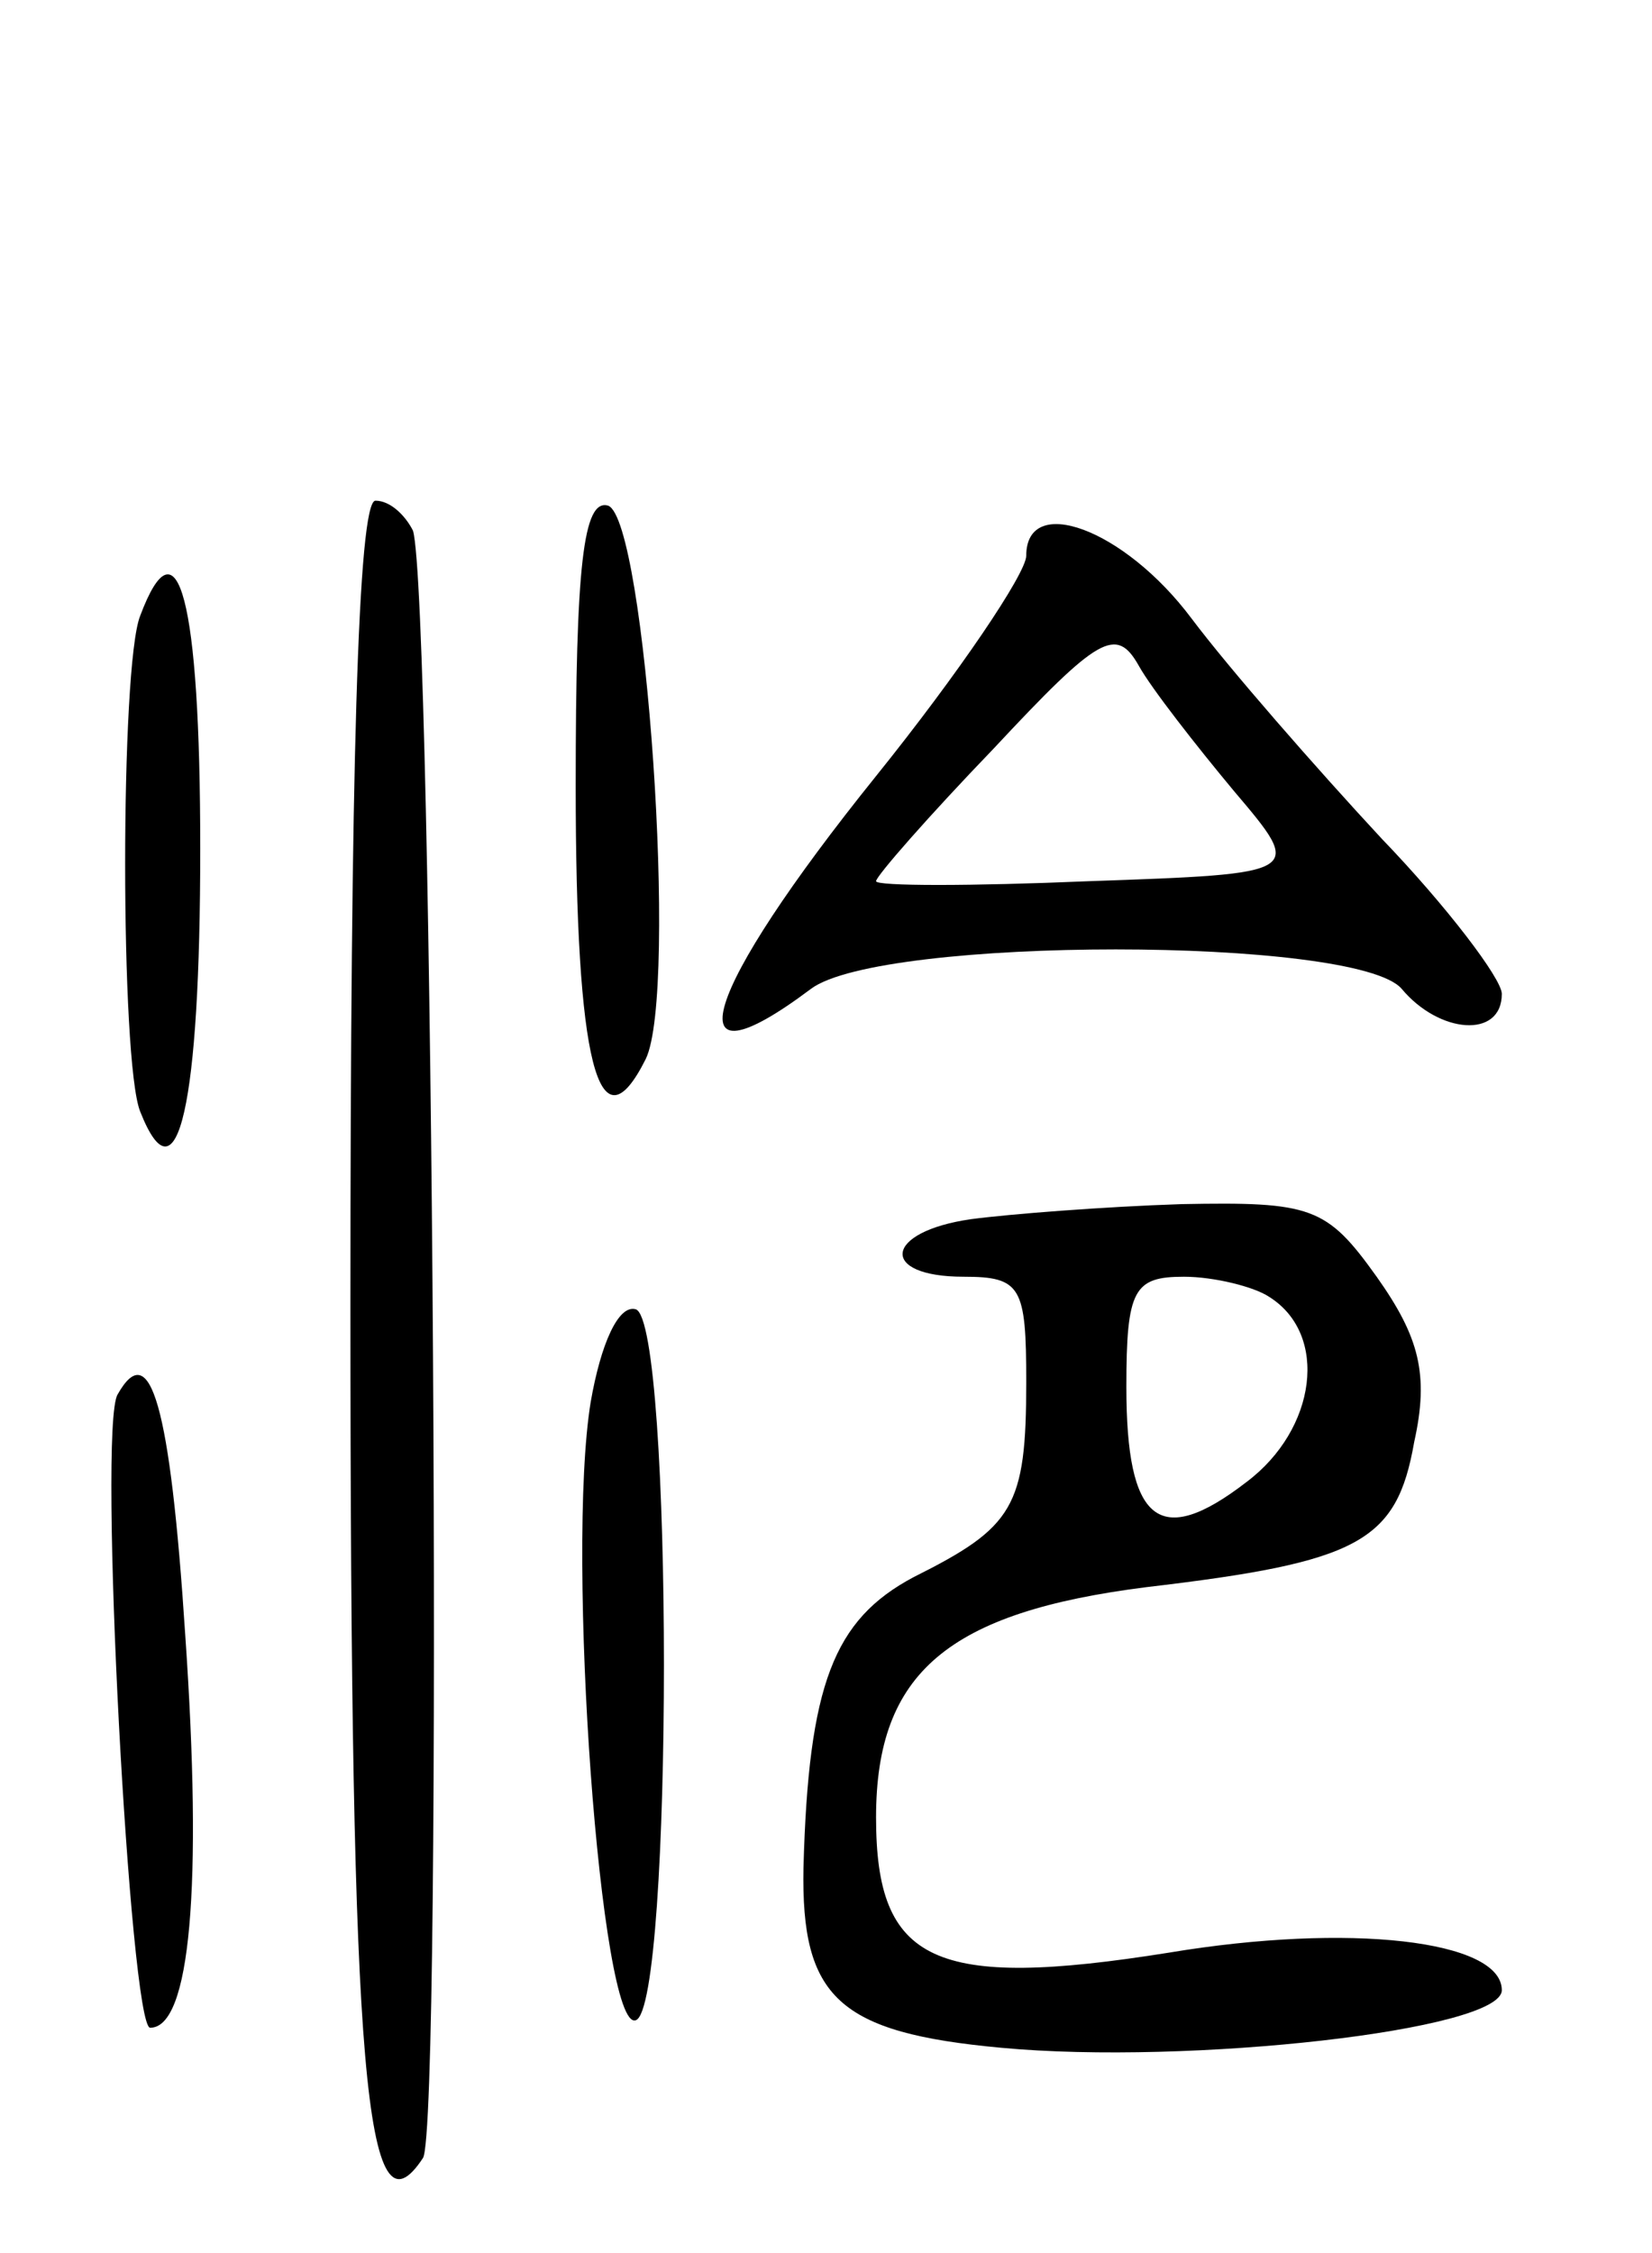 <svg version="1.0" xmlns="http://www.w3.org/2000/svg"
 width="66pt" height="90pt" viewBox="0 0 66 90"
 preserveAspectRatio="xMidYMid meet">
<g transform="translate(0,90) scale(0.1,-0.1)"
fill="#000000" stroke="none">
<path d="M140 378 c0 -309 6 -375 29 -340 8 13 4 623 -4 650 -3 6 -9 12 -15
12 -7 0 -10 -108 -10 -322z"/>
<path d="M230 586 c0 -110 9 -147 28 -109 13 27 0 215 -15 221 -10 3 -13 -24
-13 -112z"/>
<path d="M410 678 c0 -7 -27 -47 -60 -88 -70 -87 -82 -127 -26 -85 28 21 218
21 236 0 15 -18 40 -20 40 -2 0 6 -22 35 -48 62 -26 28 -61 68 -76 88 -27 36
-66 50 -66 25z m83 -94 c28 -33 28 -33 -58 -36 -47 -2 -85 -2 -85 0 0 2 21 26
47 53 42 45 49 49 58 33 5 -9 23 -32 38 -50z"/>
<path d="M56 654 c-8 -20 -8 -178 0 -198 15 -38 24 3 24 105 0 100 -9 133 -24
93z"/>
<path d="M388 413 c-35 -5 -37 -23 -3 -23 23 0 25 -4 25 -42 0 -50 -5 -58 -45
-78 -32 -17 -42 -43 -44 -116 -1 -52 14 -66 79 -72 75 -7 200 7 200 23 0 20
-61 27 -133 15 -94 -15 -117 -4 -117 54 0 58 29 82 108 92 85 10 100 18 107
58 6 27 2 42 -15 66 -20 28 -26 30 -78 29 -31 -1 -69 -4 -84 -6z m119 -31 c24
-15 19 -53 -9 -74 -35 -27 -48 -16 -48 38 0 39 3 44 23 44 12 0 28 -4 34 -8z"/>
<path d="M236 340 c-10 -61 4 -252 18 -247 15 5 15 279 0 284 -7 2 -14 -14
-18 -37z"/>
<path d="M47 343 c-8 -13 5 -253 13 -253 16 0 21 56 14 157 -6 92 -14 119 -27
96z"/>
</g>
</svg>
